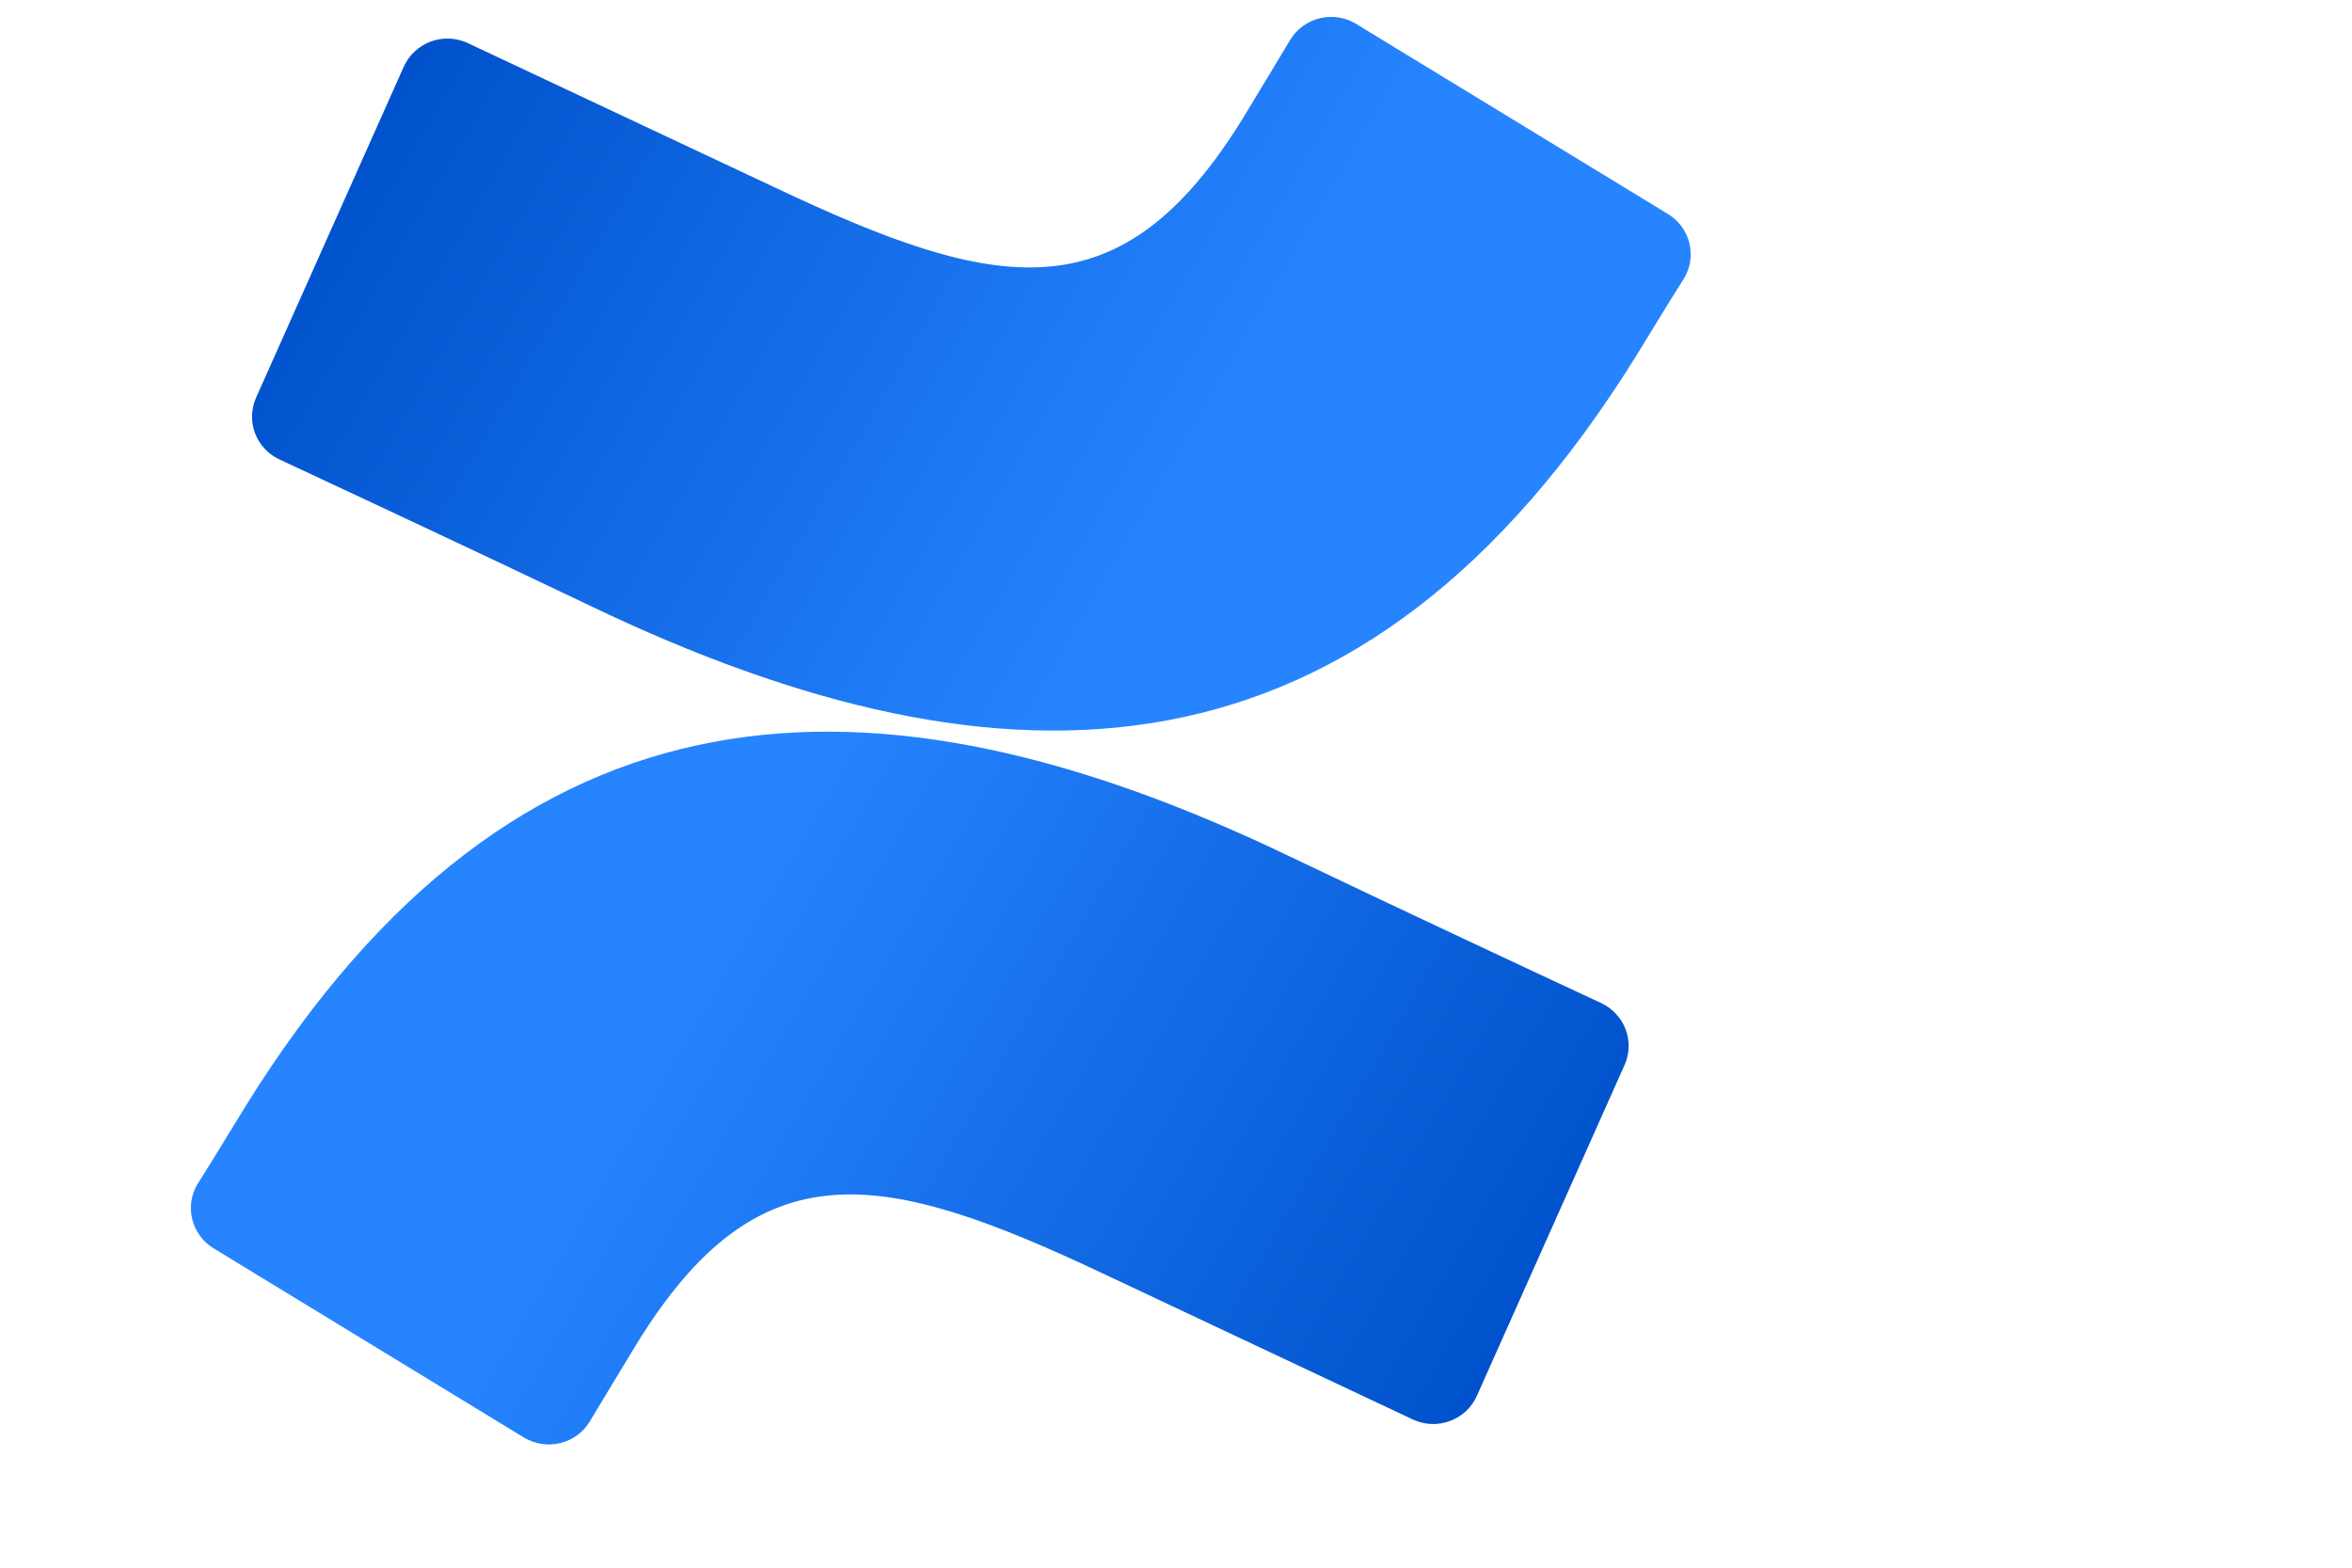 <svg width="90"  viewBox="0 0 83 60" fill="none" xmlns="http://www.w3.org/2000/svg">
<g id="confulence">
<g id="confulence_2">
<path id="Vector" d="M5.885 42.356C5.292 43.315 4.625 44.428 4.059 45.315C3.815 45.722 3.743 46.209 3.857 46.669C3.972 47.129 4.264 47.526 4.671 47.776L16.542 55.014C16.748 55.14 16.978 55.224 17.217 55.261C17.457 55.299 17.701 55.288 17.937 55.231C18.172 55.174 18.394 55.071 18.589 54.928C18.784 54.785 18.948 54.605 19.071 54.398C19.546 53.611 20.158 52.589 20.825 51.494C25.528 43.804 30.258 44.745 38.787 48.78L50.558 54.326C50.778 54.43 51.018 54.489 51.262 54.5C51.506 54.511 51.75 54.472 51.979 54.388C52.208 54.304 52.418 54.175 52.596 54.009C52.773 53.843 52.916 53.643 53.014 53.421L58.667 40.755C58.859 40.32 58.871 39.828 58.7 39.384C58.529 38.941 58.189 38.582 57.754 38.384C55.27 37.226 50.33 34.919 45.882 32.793C29.883 25.093 16.286 25.591 5.885 42.356Z" fill="url(#paint0_linear_8_67)"/>
<path id="Vector_2" d="M59.115 13.612C59.708 12.653 60.375 11.54 60.941 10.654C61.185 10.246 61.257 9.76 61.143 9.299C61.028 8.839 60.736 8.442 60.329 8.193L48.458 0.955C48.25 0.816 48.016 0.721 47.769 0.676C47.523 0.631 47.27 0.637 47.026 0.693C46.782 0.749 46.552 0.854 46.35 1.002C46.149 1.15 45.981 1.337 45.855 1.552C45.381 2.339 44.769 3.361 44.102 4.456C39.399 12.147 34.669 11.206 26.14 7.17L14.406 1.652C14.185 1.547 13.945 1.488 13.701 1.478C13.457 1.467 13.213 1.505 12.984 1.589C12.755 1.674 12.546 1.803 12.368 1.969C12.19 2.135 12.048 2.335 11.949 2.556L6.297 15.223C6.105 15.658 6.093 16.15 6.264 16.593C6.434 17.037 6.774 17.396 7.21 17.593C9.694 18.751 14.634 21.058 19.081 23.184C35.117 30.875 48.714 30.359 59.115 13.612Z" fill="url(#paint1_linear_8_67)"/>
</g>
</g>
<defs>
<linearGradient id="paint0_linear_8_67" x1="58.347" y1="58.75" x2="22.598" y2="38.016" gradientUnits="userSpaceOnUse">
<stop offset="0.18" stop-color="#0052CC"/>
<stop offset="1" stop-color="#2684FF"/>
</linearGradient>
<linearGradient id="paint1_linear_8_67" x1="6.653" y1="-2.791" x2="42.411" y2="17.952" gradientUnits="userSpaceOnUse">
<stop offset="0.18" stop-color="#0052CC"/>
<stop offset="1" stop-color="#2684FF"/>
</linearGradient>
</defs>
</svg>

